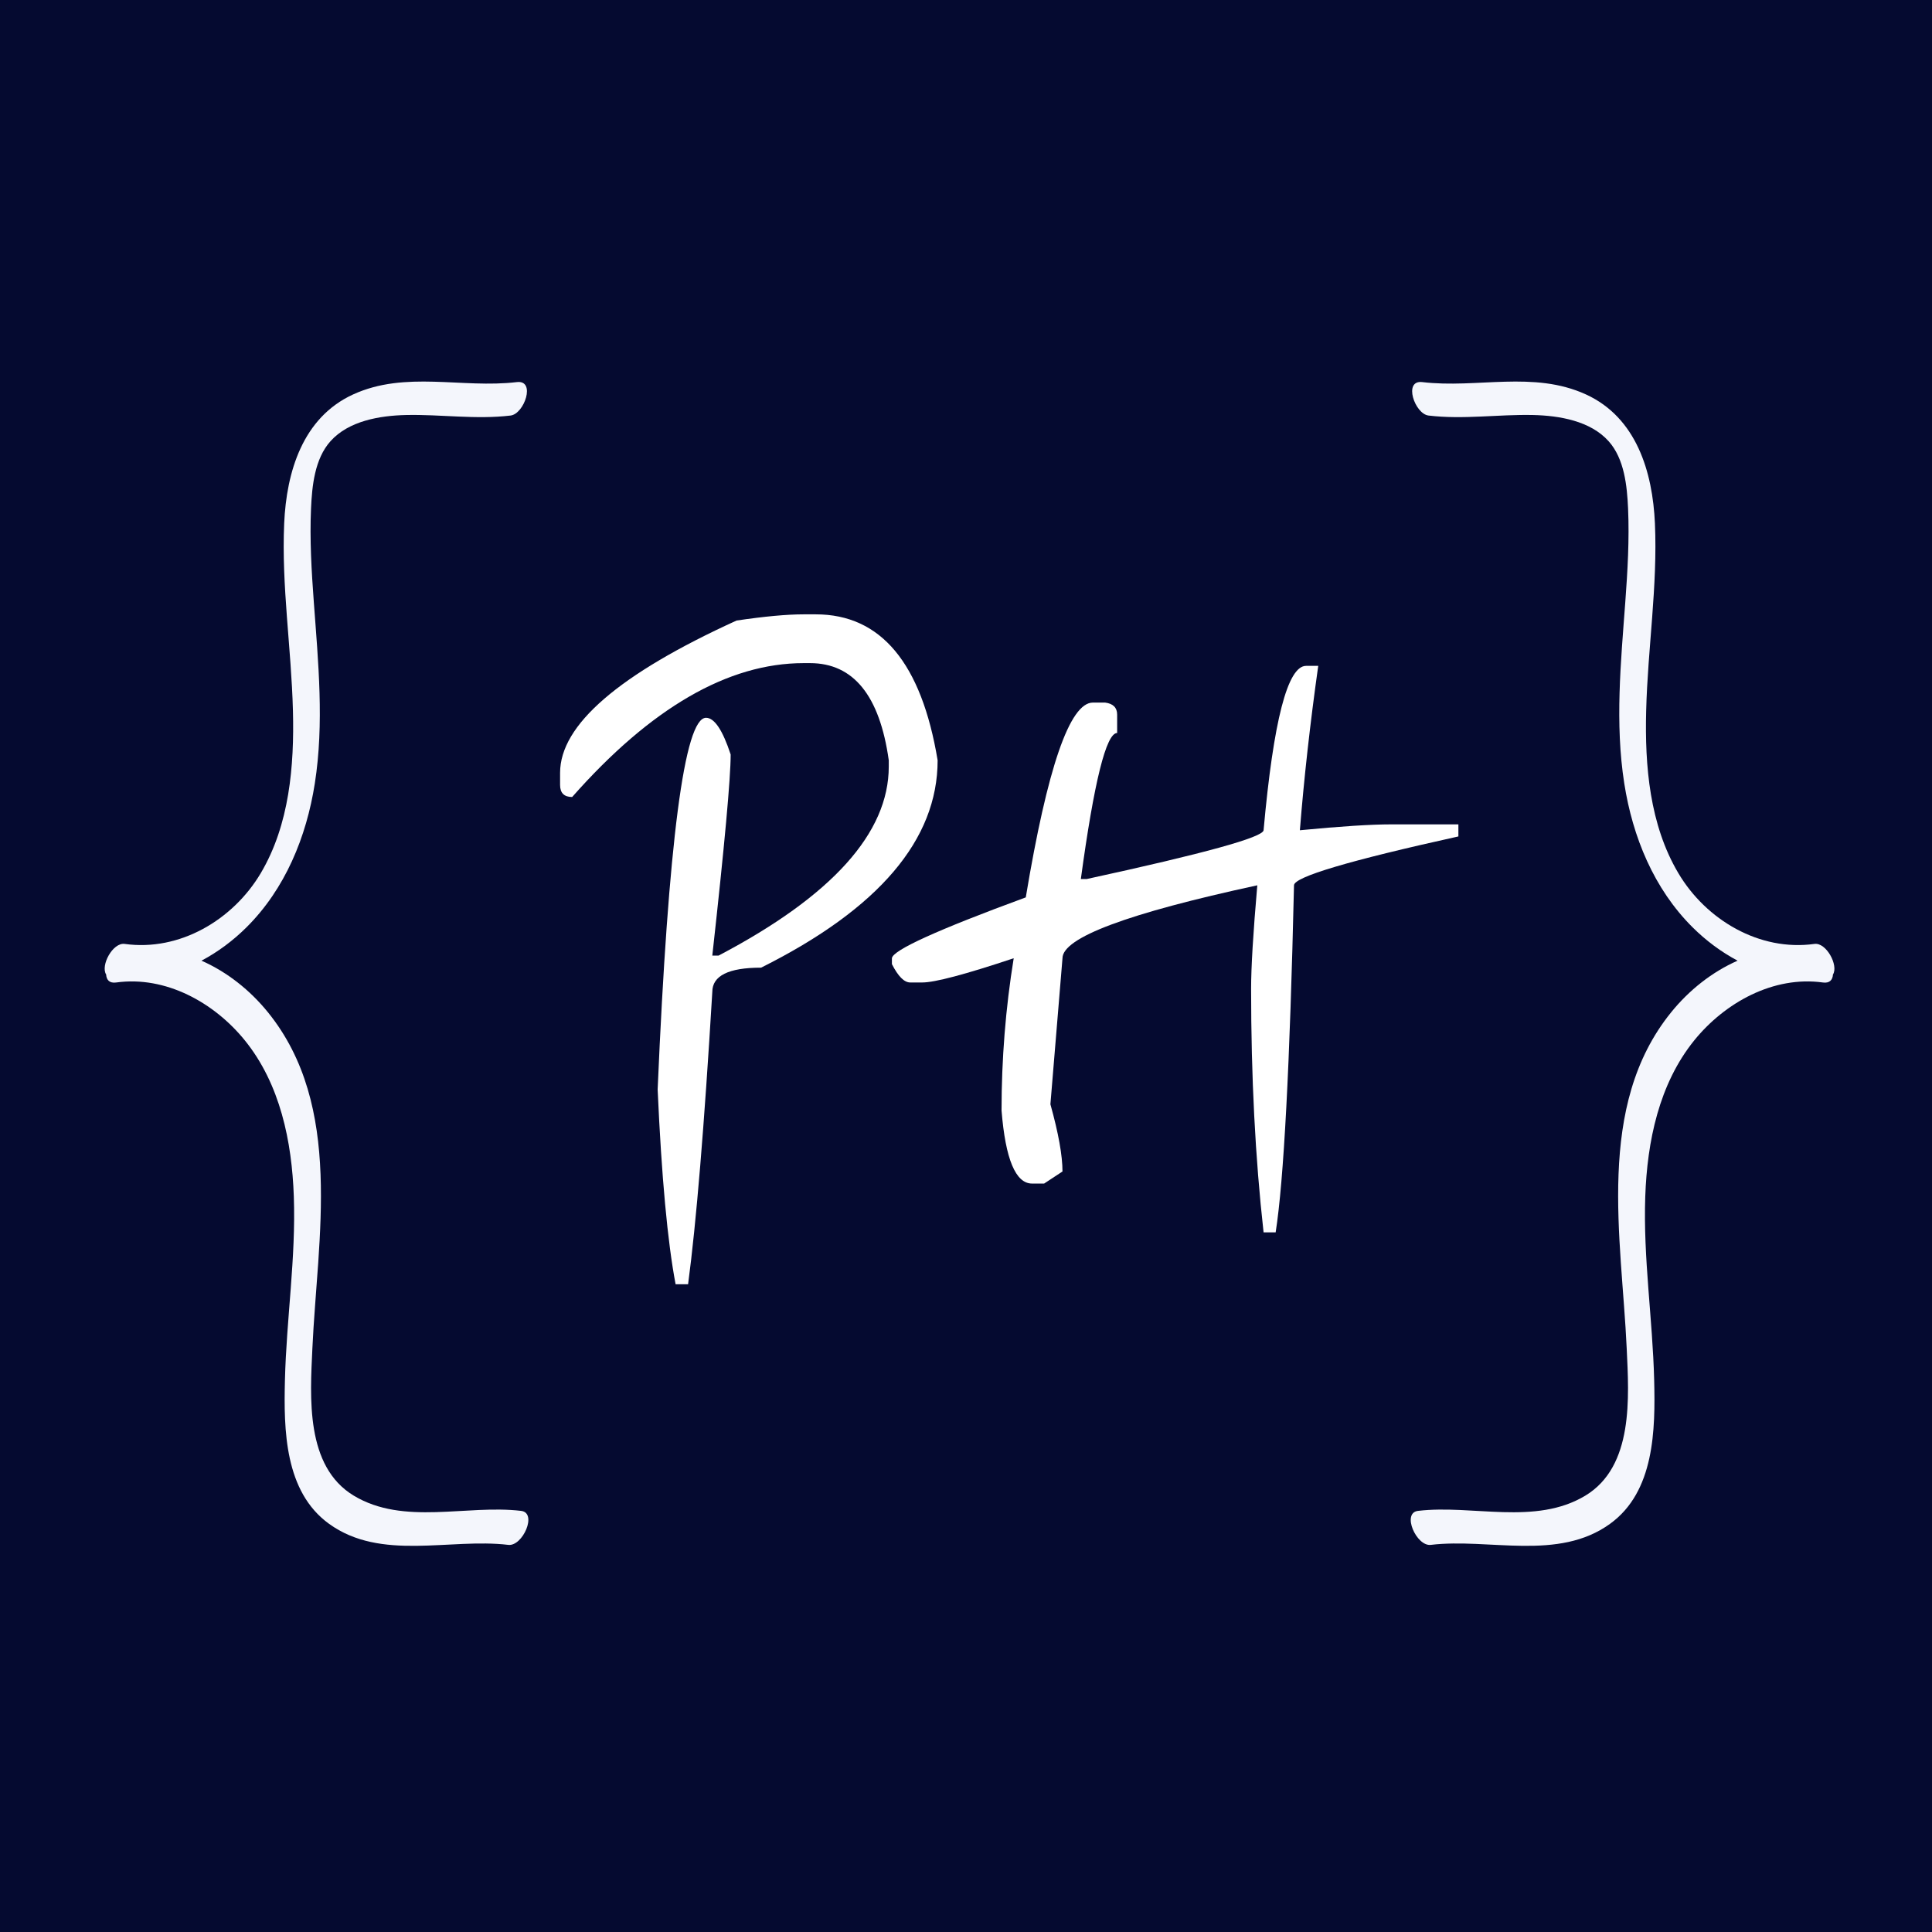 <svg xmlns="http://www.w3.org/2000/svg" xmlns:xlink="http://www.w3.org/1999/xlink" width="500" zoomAndPan="magnify"
     viewBox="0 0 375 375" height="500" preserveAspectRatio="xMidYMid meet" version="1.0">
    <defs>
        <g/>
        <clipPath id="0276083d47">
            <path d="M 273 74 L 356.449 74 L 356.449 301 L 273 301 Z M 273 74 " clip-rule="nonzero"/>
        </clipPath>
    </defs>
    <rect x="-37.5" width="450" fill="#ffffff" y="-37.5" height="450" fill-opacity="1"/>
    <rect x="-37.5" width="450" fill="#050a30" y="-37.5" height="450" fill-opacity="1"/>
    <g fill="#ffffff" fill-opacity="1">
        <g transform="translate(104.915, 229.728)">
            <g>
                <path d="M 51.078 -110.484 L 53.422 -110.484 C 66.055 -110.484 73.941 -101.039 77.078 -82.156 C 77.078 -66.738 65.656 -53.32 42.812 -41.906 C 36.5 -41.906 33.344 -40.336 33.344 -37.203 C 31.781 -11.086 30.211 7.828 28.641 19.547 L 26.219 19.547 C 24.656 11.316 23.492 -1.285 22.734 -18.266 C 24.805 -66.359 27.938 -90.406 32.125 -90.406 C 33.75 -90.406 35.344 -88.031 36.906 -83.281 C 36.906 -78.688 35.719 -65.676 33.344 -44.25 L 34.562 -44.25 C 56.582 -55.82 67.594 -68.051 67.594 -80.938 L 67.594 -82.156 C 65.832 -94.727 60.734 -101.016 52.297 -101.016 L 51.078 -101.016 C 36.422 -101.016 21.441 -92.352 6.141 -75.031 C 4.578 -75.031 3.797 -75.812 3.797 -77.375 L 3.797 -79.719 C 3.797 -89.02 15.211 -98.875 38.047 -109.281 C 43.453 -110.082 47.797 -110.484 51.078 -110.484 Z M 51.078 -110.484 "/>
            </g>
        </g>
    </g>
    <g fill="#ffffff" fill-opacity="1">
        <g transform="translate(169.322, 229.728)">
            <g>
                <path d="M 84.188 -100.484 L 86.547 -100.484 C 84.973 -89.316 83.785 -78.68 82.984 -68.578 C 90.859 -69.336 96.77 -69.719 100.719 -69.719 L 113.75 -69.719 L 113.75 -67.375 C 92.477 -62.676 81.844 -59.516 81.844 -57.891 C 81.039 -22.93 79.852 -0.477 78.281 9.469 L 75.938 9.469 C 74.32 -4.977 73.516 -20.738 73.516 -37.812 C 73.516 -41.957 73.914 -48.648 74.719 -57.891 C 49.508 -52.441 36.906 -47.723 36.906 -43.734 L 34.562 -15.391 C 36.125 -9.773 36.906 -5.426 36.906 -2.344 L 33.344 0 L 31 0 C 27.812 0 25.836 -4.723 25.078 -14.172 C 25.078 -24.172 25.863 -34.023 27.438 -43.734 C 18.039 -40.598 12.129 -39.031 9.703 -39.031 L 7.344 -39.031 C 6.188 -39.031 5.004 -40.219 3.797 -42.594 L 3.797 -43.734 C 3.941 -45.297 12.602 -49.234 29.781 -55.547 C 33.977 -80.754 38.32 -93.359 42.812 -93.359 L 45.172 -93.359 C 46.734 -93.16 47.516 -92.379 47.516 -91.016 L 47.516 -87.453 C 45.391 -87.453 43.039 -78.004 40.469 -59.109 L 41.609 -59.109 C 64.391 -64.055 75.832 -67.211 75.938 -68.578 C 77.852 -89.848 80.602 -100.484 84.188 -100.484 Z M 84.188 -100.484 "/>
            </g>
        </g>
    </g>
    <path fill="#f4f6fc"
          d="M 101.152 293.262 C 90.578 292 78.375 296.152 68.672 290.309 C 59.242 284.625 60.195 271.195 60.633 261.723 C 61.609 240.328 66.758 214.707 52.008 196.484 C 48.508 192.168 44.074 188.66 39.109 186.465 C 42.309 184.77 45.258 182.559 47.824 180.012 C 55.359 172.531 59.48 162.445 61.105 152.07 C 62.938 140.367 61.773 128.578 60.91 116.848 C 60.465 110.805 60.102 104.738 60.371 98.684 C 60.566 94.305 61.082 89.062 64.141 85.645 C 67.688 81.676 73.734 80.672 78.793 80.555 C 85.59 80.402 92.305 81.465 99.102 80.656 C 101.773 80.336 104.051 73.719 100.324 74.164 C 89.668 75.434 78.711 71.895 68.527 76.566 C 58.734 81.059 55.602 91.613 55.16 101.578 C 54.621 113.734 56.551 125.82 56.859 137.953 C 57.133 148.656 56.188 160.074 50.613 169.48 C 45.234 178.551 34.863 184.703 24.203 183.215 C 21.898 182.891 19.477 187.395 20.602 189.152 C 20.66 190.168 21.223 190.883 22.539 190.703 C 32.168 189.363 41.59 194.613 47.52 201.934 C 54.387 210.414 56.66 221.582 57.031 232.246 C 57.449 244.16 55.598 255.996 55.305 267.887 C 55.066 277.52 55.223 289.516 63.859 295.766 C 73.945 303.07 87.297 298.508 98.656 299.859 C 101.441 300.203 104.355 293.645 101.152 293.262 Z M 101.152 293.262 "
          fill-opacity="1" fill-rule="nonzero"/>
    <g clip-path="url(#0276083d47)">
        <path fill="#f4f6fc"
              d="M 275.227 293.262 C 285.797 292 298 296.152 307.703 290.309 C 317.133 284.625 316.18 271.195 315.742 261.723 C 314.766 240.328 309.617 214.703 324.371 196.484 C 327.867 192.168 332.301 188.66 337.266 186.465 C 334.066 184.77 331.117 182.559 328.551 180.012 C 321.016 172.531 316.895 162.445 315.27 152.07 C 313.441 140.367 314.602 128.578 315.469 116.848 C 315.914 110.805 316.273 104.738 316.008 98.684 C 315.809 94.305 315.293 89.062 312.238 85.645 C 308.688 81.676 302.641 80.672 297.586 80.555 C 290.785 80.402 284.07 81.465 277.277 80.656 C 274.602 80.336 272.328 73.719 276.055 74.164 C 286.707 75.434 297.664 71.895 307.848 76.566 C 317.641 81.059 320.773 91.613 321.219 101.578 C 321.758 113.734 319.828 125.82 319.52 137.953 C 319.242 148.656 320.188 160.074 325.766 169.48 C 331.141 178.551 341.512 184.703 352.176 183.215 C 354.48 182.891 356.898 187.395 355.777 189.152 C 355.715 190.168 355.152 190.883 353.836 190.703 C 344.211 189.363 334.789 194.613 328.855 201.934 C 321.992 210.414 319.715 221.582 319.344 232.246 C 318.93 244.16 320.777 255.996 321.074 267.887 C 321.312 277.52 321.152 289.516 312.516 295.766 C 302.43 303.07 289.082 298.508 277.719 299.859 C 274.934 300.203 272.023 293.645 275.227 293.262 Z M 275.227 293.262 "
              fill-opacity="1" fill-rule="nonzero"/>
    </g>
</svg>
